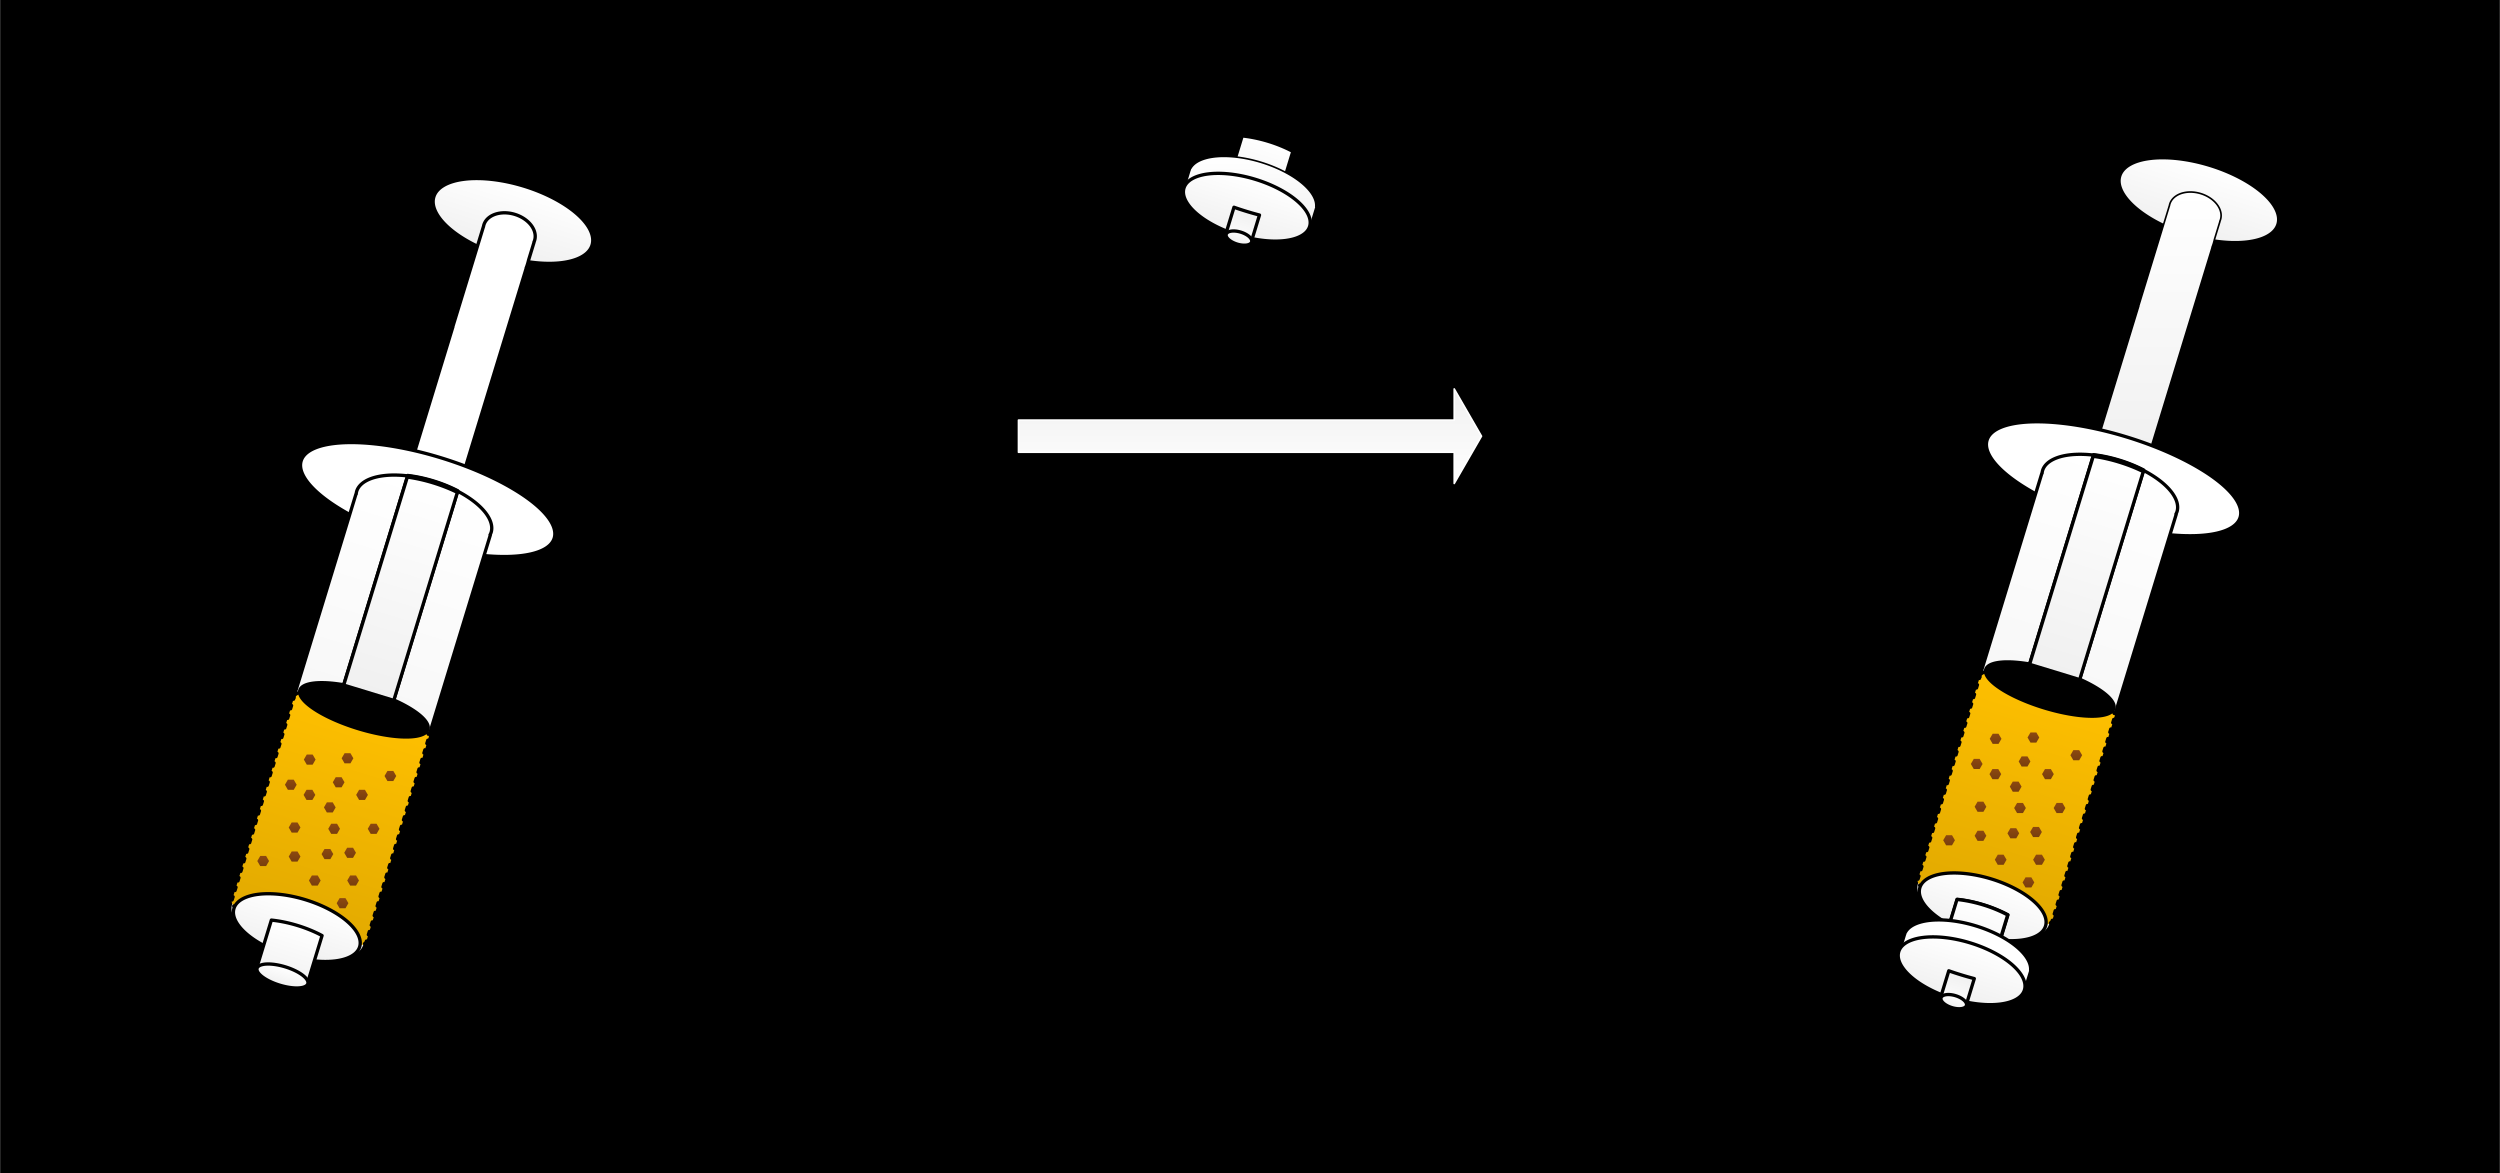 <?xml version="1.0" encoding="UTF-8" standalone="no"?>
<!DOCTYPE svg PUBLIC "-//W3C//DTD SVG 1.1//EN" "http://www.w3.org/Graphics/SVG/1.1/DTD/svg11.dtd">
<!-- Generiert durch Microsoft Visio, SVG Export 5.svg Page-1 -->
<svg xmlns="http://www.w3.org/2000/svg" xmlns:xlink="http://www.w3.org/1999/xlink" xmlns:ev="http://www.w3.org/2001/xml-events"
		xmlns:v="http://schemas.microsoft.com/visio/2003/SVGExtensions/" width="5.208in" height="2.444in"
		viewBox="0 0 374.953 175.978" xml:space="preserve" color-interpolation-filters="sRGB" class="st11">
	<v:documentProperties v:langID="1031" v:metric="true" v:viewMarkup="false">
		<v:userDefs>
			<v:ud v:nameU="msvNoAutoConnect" v:val="VT0(0):26"/>
			<v:ud v:nameU="msvConvertTheme"/>
		</v:userDefs>
	</v:documentProperties>

	<style type="text/css">
	<![CDATA[
		.st1 {fill:#000000;stroke:none;stroke-linecap:round;stroke-linejoin:round;stroke-width:0.75}
		.st2 {fill:url(#grad0-6);stroke:#ffffff;stroke-linecap:round;stroke-linejoin:round;stroke-width:0.25}
		.st3 {fill:none;stroke:none;stroke-linecap:round;stroke-linejoin:round;stroke-width:0.25}
		.st4 {fill:url(#grad0-6);stroke:#000000;stroke-linecap:round;stroke-linejoin:round;stroke-width:0.5}
		.st5 {fill:#ffffff;stroke:#000000;stroke-linecap:round;stroke-linejoin:round;stroke-width:0.5}
		.st6 {fill:url(#grad0-27);stroke:#000000;stroke-dasharray:0.5,1;stroke-linecap:round;stroke-linejoin:round;stroke-width:0.5}
		.st7 {fill:url(#grad0-34);stroke:#000000;stroke-linecap:round;stroke-linejoin:round;stroke-width:0.5}
		.st8 {fill:url(#grad0-50);stroke:none;stroke-linecap:round;stroke-linejoin:round;stroke-width:0.25}
		.st9 {fill:url(#grad0-6);stroke:#000000;stroke-linecap:round;stroke-linejoin:round;stroke-width:0.25}
		.st10 {fill:url(#grad0-200);stroke:#000000;stroke-linecap:round;stroke-linejoin:round;stroke-width:0.5}
		.st11 {fill:none;fill-rule:evenodd;font-size:12px;overflow:visible;stroke-linecap:square;stroke-miterlimit:3}
	]]>
	</style>

	<defs id="Patterns_And_Gradients">
		<linearGradient id="grad0-6" x1="0" y1="0" x2="1" y2="0" gradientTransform="rotate(270 0.5 0.5)">
			<stop offset="0" stop-color="#f0f0f0" stop-opacity="1"/>
			<stop offset="1" stop-color="#ffffff" stop-opacity="1"/>
		</linearGradient>
		<linearGradient id="grad0-27" x1="0" y1="0" x2="1" y2="0" gradientTransform="rotate(270 0.5 0.5)">
			<stop offset="0" stop-color="#e1a900" stop-opacity="1"/>
			<stop offset="1" stop-color="#ffc000" stop-opacity="1"/>
		</linearGradient>
		<linearGradient id="grad0-34" x1="0" y1="0" x2="1" y2="0" gradientTransform="rotate(270 0.5 0.5)">
			<stop offset="0" stop-color="#000000" stop-opacity="1"/>
			<stop offset="1" stop-color="#000000" stop-opacity="1"/>
		</linearGradient>
		<linearGradient id="grad0-50" x1="0" y1="0" x2="1" y2="0" gradientTransform="rotate(270 0.5 0.5)">
			<stop offset="0" stop-color="#783e0e" stop-opacity="1"/>
			<stop offset="1" stop-color="#8c4810" stop-opacity="1"/>
		</linearGradient>
		<linearGradient id="grad0-200" x1="0" y1="0" x2="1" y2="0" gradientTransform="rotate(270 0.5 0.5)">
			<stop offset="0" stop-color="#ffffff" stop-opacity="1"/>
			<stop offset="1" stop-color="#f0f0f0" stop-opacity="1"/>
		</linearGradient>
	</defs>
	<g v:mID="4" v:index="1" v:groupContext="backgroundPage">
		<v:userDefs>
			<v:ud v:nameU="msvThemeColors" v:val="VT0(36):26"/>
			<v:ud v:nameU="msvThemeEffects" v:val="VT0(16):26"/>
			<v:ud v:nameU="msvThemeOrder" v:val="VT0(0):26"/>
			<v:ud v:nameU="msvVisioCreated" v:prompt="" v:val="VT0(0):26"/>
		</v:userDefs>
		<title>VHintergrund-1</title>
		<v:pageProperties width="5.208" height="2.444" v:drawingScale="0.0393701" v:pageScale="0.0393701" v:drawingUnits="24"
				v:shadowOffsetX="8.50394" v:shadowOffsetY="-8.50394"/>
		<g id="shape1-1" v:mID="1" v:groupContext="shape">
			<title>Vollton</title>
			<v:userDefs>
				<v:ud v:nameU="Background" v:val="VT0(0):26"/>
				<v:ud v:nameU="visVersion" v:val="VT0(14):26"/>
				<v:ud v:nameU="msvShapeCategories" v:prompt="" v:val="VT4(DoNotContain)"/>
				<v:ud v:nameU="msvThemeColors" v:val="VT0(36):26"/>
				<v:ud v:nameU="msvVisioCreated" v:prompt="" v:val="VT0(0):26"/>
			</v:userDefs>
			<rect x="0" y="0" width="374.953" height="175.978" class="st1"/>
		</g>
		<g id="shape2-3" v:mID="2" v:groupContext="shape" transform="translate(222.201,234.318) rotate(180)">
			<title>Pfeil 60 Grad-Spitze</title>
			<v:userDefs>
				<v:ud v:nameU="visVersion" v:val="VT0(14):26"/>
				<v:ud v:nameU="msvThemeColors" v:val="VT0(36):26"/>
				<v:ud v:nameU="msvThemeEffects" v:val="VT0(16):26"/>
			</v:userDefs>
			<path d="M0 168.89 L4.09 161.8 L4.09 166.48 L69.45 166.48 L69.45 171.3 L4.09 171.3 L4.09 175.98 L0 168.89 Z"
					class="st2"/>
		</g>
	</g>
	<g v:mID="0" v:index="2" v:groupContext="foregroundPage">
		<v:userDefs>
			<v:ud v:nameU="msvThemeColors" v:val="VT0(36):26"/>
			<v:ud v:nameU="msvThemeEffects" v:val="VT0(16):26"/>
			<v:ud v:nameU="msvThemeOrder" v:val="VT0(0):26"/>
		</v:userDefs>
		<title>Zeichenblatt-1</title>
		<v:pageProperties v:drawingScale="0.0393701" v:pageScale="0.0393701" v:drawingUnits="24" v:shadowOffsetX="8.50394"
				v:shadowOffsetY="-8.50394"/>
		<v:layer v:name="Flussdiagramm" v:index="0"/>
		<v:layer v:name="Verbinder" v:index="1"/>
		<g id="shape195-7" v:mID="195" v:groupContext="shape" transform="translate(125.787,-123.895)">
			<title>Rechteck.195</title>
			<v:userDefs>
				<v:ud v:nameU="visVersion" v:val="VT0(15):26"/>
				<v:ud v:nameU="msvThemeColors" v:val="VT0(36):26"/>
				<v:ud v:nameU="msvThemeEffects" v:val="VT0(16):26"/>
			</v:userDefs>
			<rect x="0" y="128.965" width="123.307" height="47.013" class="st3"/>
		</g>
		<g id="shape192-9" v:mID="192" v:groupContext="shape" transform="translate(1.59872E-014,-2.268)">
			<title>Rechteck.13.192</title>
			<v:userDefs>
				<v:ud v:nameU="visVersion" v:val="VT0(15):26"/>
				<v:ud v:nameU="msvThemeColors" v:val="VT0(36):26"/>
				<v:ud v:nameU="msvThemeEffects" v:val="VT0(16):26"/>
			</v:userDefs>
			<rect x="0" y="3.631" width="123.307" height="172.346" class="st3"/>
		</g>
		<g id="shape194-11" v:mID="194" v:groupContext="shape" transform="translate(251.575,-2.268)">
			<title>Rechteck.194</title>
			<v:userDefs>
				<v:ud v:nameU="visVersion" v:val="VT0(15):26"/>
				<v:ud v:nameU="msvThemeColors" v:val="VT0(36):26"/>
				<v:ud v:nameU="msvThemeEffects" v:val="VT0(16):26"/>
			</v:userDefs>
			<rect x="0" y="3.631" width="123.307" height="172.346" class="st3"/>
		</g>
		<g id="group197-13" transform="translate(34.441,-27.778)" v:mID="197" v:groupContext="group">
			<v:userDefs>
				<v:ud v:nameU="msvThemeColors" v:val="VT0(36):26"/>
				<v:ud v:nameU="msvThemeEffects" v:val="VT0(16):26"/>
			</v:userDefs>
			<title>Tabelle.197</title>
			<g id="shape198-14" v:mID="198" v:groupContext="shape" transform="translate(80.438,-105.662) rotate(17)">
				<title>Ellipse.44</title>
				<v:userDefs>
					<v:ud v:nameU="visVersion" v:val="VT0(14):26"/>
					<v:ud v:nameU="msvThemeColors" v:val="VT0(36):26"/>
					<v:ud v:nameU="msvThemeEffects" v:val="VT0(16):26"/>
				</v:userDefs>
				<path d="M0 170.5 A12.407 5.474 0 1 1 24.81 170.5 A12.407 5.474 0 0 1 0 170.5 Z" class="st4"/>
			</g>
			<g id="shape199-17" v:mID="199" v:groupContext="shape" transform="translate(26.918,-75.399)">
				<title>Tabelle.199</title>
				<path d="M6.55 152.21 L0 173.65 A8.482 7.484 107 0 1 7.6 175.98 L17.56 143.39 L17.54 143.39 A6.21 3.978
							 -73 0 0 17.74 142.82 A6.21 3.978 -73 0 0 17.91 142.18 L18.73 139.5 L18.71 139.5 A3.978 2.865
							 -163 0 0 18.81 139.24 A3.978 2.865 -163 0 0 11.2 136.91 A3.978 2.865 -163 0 0 11.14 137.18 L11.13
							 137.18 L6.53 152.21 L6.55 152.21 Z" class="st5"/>
			</g>
			<g id="shape200-19" v:mID="200" v:groupContext="shape" transform="translate(60.243,-65.101) rotate(17)">
				<title>Ellipse.37</title>
				<v:userDefs>
					<v:ud v:nameU="visVersion" v:val="VT0(14):26"/>
					<v:ud v:nameU="msvThemeColors" v:val="VT0(36):26"/>
					<v:ud v:nameU="msvThemeEffects" v:val="VT0(16):26"/>
				</v:userDefs>
				<path d="M0 169.41 A19.843 6.569 0 0 1 39.69 169.41 A19.843 6.569 0 1 1 0 169.41 Z" class="st5"/>
			</g>
			<g id="shape201-21" v:mID="201" v:groupContext="shape" transform="translate(50.142,-0.265) rotate(17)">
				<title>Tabelle.201</title>
				<v:userDefs>
					<v:ud v:nameU="msvThemeColors" v:val="VT0(36):26"/>
					<v:ud v:nameU="msvThemeEffects" v:val="VT0(16):26"/>
				</v:userDefs>
				<path d="M0 106.34 A10.546 4.809 -180 0 0 0.05 106.8 L0.02 106.8 L0.02 170.89 A10.546 4.809 -180 0 0 0 171.17
							 A10.546 4.809 -180 0 0 21.08 171.37 L21.09 171.37 L21.09 171.17 L21.09 106.8 L21.04 106.8 A10.546
							 4.809 -180 0 0 21.09 106.34 A10.546 4.809 -180 0 0 0 106.34 Z" class="st4"/>
			</g>
			<g id="shape202-24" v:mID="202" v:groupContext="shape" transform="translate(51.069,-3.178) rotate(17)">
				<title>Tabelle.202</title>
				<v:userDefs>
					<v:ud v:nameU="msvThemeColors" v:val="VT0(36):26"/>
					<v:ud v:nameU="msvThemeEffects" v:val="VT0(16):26"/>
				</v:userDefs>
				<path d="M0 141.57 A10.546 2.376 -180 0 0 0.05 141.8 L0.02 141.8 L0.02 173.46 A10.546 2.376 -180 0 0 0 173.6
							 A10.546 2.376 -180 0 0 21.08 173.7 L21.09 173.7 L21.09 173.6 L21.09 141.8 L21.04 141.8 A10.546 2.376
							 -180 0 0 21.09 141.57 A10.546 2.376 -180 0 0 0 141.57 Z" class="st6"/>
			</g>
			<g id="shape203-28" v:mID="203" v:groupContext="shape" transform="translate(67.359,-33.924) rotate(17)">
				<title>Tabelle.203</title>
				<v:userDefs>
					<v:ud v:nameU="msvThemeColors" v:val="VT0(36):26"/>
					<v:ud v:nameU="msvThemeEffects" v:val="VT0(16):26"/>
				</v:userDefs>
				<path d="M0 139.1 L0 175.98 L7.85 175.98 L7.85 139.1 A10.546 4.809 -180 0 0 -0 139.1 Z" class="st4"/>
			</g>
			<g id="shape204-31" v:mID="204" v:groupContext="shape" transform="translate(61.106,-34.155) rotate(17)">
				<title>Ellipse.41</title>
				<v:userDefs>
					<v:ud v:nameU="visVersion" v:val="VT0(14):26"/>
					<v:ud v:nameU="msvThemeColors" v:val="VT0(36):26"/>
					<v:ud v:nameU="msvThemeEffects" v:val="VT0(16):26"/>
				</v:userDefs>
				<path d="M0 173.03 A10.045 2.949 0 1 1 20.09 173.03 A10.045 2.949 0 1 1 0 173.03 Z" class="st7"/>
			</g>
			<g id="shape205-35" v:mID="205" v:groupContext="shape" transform="translate(50.806,-0.063) rotate(17)">
				<title>Ellipse.42</title>
				<v:userDefs>
					<v:ud v:nameU="visVersion" v:val="VT0(14):26"/>
					<v:ud v:nameU="msvThemeColors" v:val="VT0(36):26"/>
					<v:ud v:nameU="msvThemeEffects" v:val="VT0(16):26"/>
				</v:userDefs>
				<path d="M0 171.6 A9.853 4.379 0 1 1 19.71 171.6 A9.853 4.379 0 1 1 0 171.6 Z" class="st4"/>
			</g>
			<g id="shape206-38" v:mID="206" v:groupContext="shape" transform="translate(55.045,6.165) rotate(17)">
				<title>Tabelle.206</title>
				<v:userDefs>
					<v:ud v:nameU="msvThemeColors" v:val="VT0(36):26"/>
					<v:ud v:nameU="msvThemeEffects" v:val="VT0(16):26"/>
				</v:userDefs>
				<path d="M0 166.92 L0 174.04 L0.02 174.04 A3.978 1.765 -180 0 0 0 174.21 A3.978 1.765 -180 1 0 7.96 174.21
							 A3.978 1.765 -180 0 0 7.94 174.04 L7.95 174.04 L7.95 166.92 A9.853 4.379 -180 0 0 0 166.92 Z"
						class="st4"/>
			</g>
			<g id="shape207-41" v:mID="207" v:groupContext="shape" transform="translate(55.13,6.1) rotate(17)">
				<title>Ellipse.27</title>
				<v:userDefs>
					<v:ud v:nameU="visVersion" v:val="VT0(14):26"/>
					<v:ud v:nameU="msvThemeColors" v:val="VT0(36):26"/>
					<v:ud v:nameU="msvThemeEffects" v:val="VT0(16):26"/>
				</v:userDefs>
				<path d="M0 174.54 A3.978 1.436 0 0 1 7.96 174.54 A3.978 1.436 0 0 1 0 174.54 Z" class="st4"/>
			</g>
			<g id="shape208-44" v:mID="208" v:groupContext="shape" transform="translate(68.547,-37.748) rotate(17)">
				<title>Tabelle.208</title>
				<v:userDefs>
					<v:ud v:nameU="msvThemeColors" v:val="VT0(36):26"/>
					<v:ud v:nameU="msvThemeEffects" v:val="VT0(16):26"/>
				</v:userDefs>
				<path d="M0 143.35 L0 175.98 L7.85 175.98 L7.85 143.35 A10.546 4.255 -180 0 0 -0 143.35 Z" class="st4"/>
			</g>
			<g id="shape209-47" v:mID="209" v:groupContext="shape" transform="translate(16.902,-33.7)">
				<title>Sechseck</title>
				<v:userDefs>
					<v:ud v:nameU="visVersion" v:val="VT0(14):26"/>
					<v:ud v:nameU="msvThemeColors" v:val="VT0(36):26"/>
					<v:ud v:nameU="msvThemeEffects" v:val="VT0(16):26"/>
				</v:userDefs>
				<path d="M1.2 174.46 L0.32 174.46 L-0.12 175.22 L0.32 175.98 L1.2 175.98 L1.64 175.22 L1.2 174.46 Z" class="st8"/>
			</g>
			<g id="shape210-51" v:mID="210" v:groupContext="shape" transform="translate(19.081,-28.209)">
				<title>Sechseck.33</title>
				<v:userDefs>
					<v:ud v:nameU="visVersion" v:val="VT0(14):26"/>
					<v:ud v:nameU="msvThemeColors" v:val="VT0(36):26"/>
					<v:ud v:nameU="msvThemeEffects" v:val="VT0(16):26"/>
				</v:userDefs>
				<path d="M1.2 174.46 L0.32 174.46 L-0.12 175.22 L0.32 175.98 L1.2 175.98 L1.64 175.22 L1.2 174.46 Z" class="st8"/>
			</g>
			<g id="shape211-54" v:mID="211" v:groupContext="shape" transform="translate(20.82,-23.123)">
				<title>Sechseck.34</title>
				<v:userDefs>
					<v:ud v:nameU="visVersion" v:val="VT0(14):26"/>
					<v:ud v:nameU="msvThemeColors" v:val="VT0(36):26"/>
					<v:ud v:nameU="msvThemeEffects" v:val="VT0(16):26"/>
				</v:userDefs>
				<path d="M1.2 174.46 L0.32 174.46 L-0.12 175.22 L0.32 175.98 L1.2 175.98 L1.64 175.22 L1.2 174.46 Z" class="st8"/>
			</g>
			<g id="shape212-57" v:mID="212" v:groupContext="shape" transform="translate(8.398,-29.732)">
				<title>Sechseck.35</title>
				<v:userDefs>
					<v:ud v:nameU="visVersion" v:val="VT0(14):26"/>
					<v:ud v:nameU="msvThemeColors" v:val="VT0(36):26"/>
					<v:ud v:nameU="msvThemeEffects" v:val="VT0(16):26"/>
				</v:userDefs>
				<path d="M1.2 174.46 L0.32 174.46 L-0.12 175.22 L0.32 175.98 L1.2 175.98 L1.64 175.22 L1.2 174.46 Z" class="st8"/>
			</g>
			<g id="shape213-60" v:mID="213" v:groupContext="shape" transform="translate(15.574,-30.104)">
				<title>Sechseck.36</title>
				<v:userDefs>
					<v:ud v:nameU="visVersion" v:val="VT0(14):26"/>
					<v:ud v:nameU="msvThemeColors" v:val="VT0(36):26"/>
					<v:ud v:nameU="msvThemeEffects" v:val="VT0(16):26"/>
				</v:userDefs>
				<path d="M1.2 174.46 L0.32 174.46 L-0.12 175.22 L0.32 175.98 L1.2 175.98 L1.64 175.22 L1.2 174.46 Z" class="st8"/>
			</g>
			<g id="shape214-63" v:mID="214" v:groupContext="shape" transform="translate(4.252,-18.288)">
				<title>Sechseck.37</title>
				<v:userDefs>
					<v:ud v:nameU="visVersion" v:val="VT0(14):26"/>
					<v:ud v:nameU="msvThemeColors" v:val="VT0(36):26"/>
					<v:ud v:nameU="msvThemeEffects" v:val="VT0(16):26"/>
				</v:userDefs>
				<path d="M1.2 174.46 L0.32 174.46 L-0.12 175.22 L0.32 175.98 L1.2 175.98 L1.64 175.22 L1.2 174.46 Z" class="st8"/>
			</g>
			<g id="shape215-66" v:mID="215" v:groupContext="shape" transform="translate(14.893,-23.123)">
				<title>Sechseck.38</title>
				<v:userDefs>
					<v:ud v:nameU="visVersion" v:val="VT0(14):26"/>
					<v:ud v:nameU="msvThemeColors" v:val="VT0(36):26"/>
					<v:ud v:nameU="msvThemeEffects" v:val="VT0(16):26"/>
				</v:userDefs>
				<path d="M1.2 174.46 L0.32 174.46 L-0.12 175.22 L0.32 175.98 L1.2 175.98 L1.64 175.22 L1.2 174.46 Z" class="st8"/>
			</g>
			<g id="shape216-69" v:mID="216" v:groupContext="shape" transform="translate(8.965,-18.96)">
				<title>Sechseck.39</title>
				<v:userDefs>
					<v:ud v:nameU="visVersion" v:val="VT0(14):26"/>
					<v:ud v:nameU="msvThemeColors" v:val="VT0(36):26"/>
					<v:ud v:nameU="msvThemeEffects" v:val="VT0(16):26"/>
				</v:userDefs>
				<path d="M1.2 174.46 L0.32 174.46 L-0.12 175.22 L0.32 175.98 L1.2 175.98 L1.64 175.22 L1.2 174.46 Z" class="st8"/>
			</g>
			<g id="shape217-72" v:mID="217" v:groupContext="shape" transform="translate(11.995,-15.364)">
				<title>Sechseck.40</title>
				<v:userDefs>
					<v:ud v:nameU="visVersion" v:val="VT0(14):26"/>
					<v:ud v:nameU="msvThemeColors" v:val="VT0(36):26"/>
					<v:ud v:nameU="msvThemeEffects" v:val="VT0(16):26"/>
				</v:userDefs>
				<path d="M1.2 174.46 L0.32 174.46 L-0.12 175.22 L0.32 175.98 L1.2 175.98 L1.64 175.22 L1.2 174.46 Z" class="st8"/>
			</g>
			<g id="shape218-75" v:mID="218" v:groupContext="shape" transform="translate(13.89,-19.333)">
				<title>Sechseck.41</title>
				<v:userDefs>
					<v:ud v:nameU="visVersion" v:val="VT0(14):26"/>
					<v:ud v:nameU="msvThemeColors" v:val="VT0(36):26"/>
					<v:ud v:nameU="msvThemeEffects" v:val="VT0(16):26"/>
				</v:userDefs>
				<path d="M1.2 174.46 L0.32 174.46 L-0.12 175.22 L0.32 175.98 L1.2 175.98 L1.64 175.22 L1.2 174.46 Z" class="st8"/>
			</g>
			<g id="shape219-78" v:mID="219" v:groupContext="shape" transform="translate(23.333,-31.044)">
				<title>Sechseck.42</title>
				<v:userDefs>
					<v:ud v:nameU="visVersion" v:val="VT0(14):26"/>
					<v:ud v:nameU="msvThemeColors" v:val="VT0(36):26"/>
					<v:ud v:nameU="msvThemeEffects" v:val="VT0(16):26"/>
				</v:userDefs>
				<path d="M1.2 174.46 L0.32 174.46 L-0.12 175.22 L0.32 175.98 L1.2 175.98 L1.64 175.22 L1.2 174.46 Z" class="st8"/>
			</g>
			<g id="shape220-81" v:mID="220" v:groupContext="shape" transform="translate(16.157,-11.963)">
				<title>Sechseck.43</title>
				<v:userDefs>
					<v:ud v:nameU="visVersion" v:val="VT0(14):26"/>
					<v:ud v:nameU="msvThemeColors" v:val="VT0(36):26"/>
					<v:ud v:nameU="msvThemeEffects" v:val="VT0(16):26"/>
				</v:userDefs>
				<path d="M1.2 174.46 L0.32 174.46 L-0.12 175.22 L0.32 175.98 L1.2 175.98 L1.64 175.22 L1.2 174.46 Z" class="st8"/>
			</g>
			<g id="shape221-84" v:mID="221" v:groupContext="shape" transform="translate(8.965,-23.316)">
				<title>Sechseck.44</title>
				<v:userDefs>
					<v:ud v:nameU="visVersion" v:val="VT0(14):26"/>
					<v:ud v:nameU="msvThemeColors" v:val="VT0(36):26"/>
					<v:ud v:nameU="msvThemeEffects" v:val="VT0(16):26"/>
				</v:userDefs>
				<path d="M1.2 174.46 L0.32 174.46 L-0.12 175.22 L0.32 175.98 L1.2 175.98 L1.64 175.22 L1.2 174.46 Z" class="st8"/>
			</g>
			<g id="shape222-87" v:mID="222" v:groupContext="shape" transform="translate(11.233,-33.506)">
				<title>Sechseck.45</title>
				<v:userDefs>
					<v:ud v:nameU="visVersion" v:val="VT0(14):26"/>
					<v:ud v:nameU="msvThemeColors" v:val="VT0(36):26"/>
					<v:ud v:nameU="msvThemeEffects" v:val="VT0(16):26"/>
				</v:userDefs>
				<path d="M1.2 174.46 L0.32 174.46 L-0.12 175.22 L0.32 175.98 L1.2 175.98 L1.64 175.22 L1.2 174.46 Z" class="st8"/>
			</g>
			<g id="shape223-90" v:mID="223" v:groupContext="shape" transform="translate(14.246,-26.33)">
				<title>Sechseck.46</title>
				<v:userDefs>
					<v:ud v:nameU="visVersion" v:val="VT0(14):26"/>
					<v:ud v:nameU="msvThemeColors" v:val="VT0(36):26"/>
					<v:ud v:nameU="msvThemeEffects" v:val="VT0(16):26"/>
				</v:userDefs>
				<path d="M1.2 174.46 L0.32 174.46 L-0.12 175.22 L0.32 175.98 L1.2 175.98 L1.64 175.22 L1.2 174.46 Z" class="st8"/>
			</g>
			<g id="shape224-93" v:mID="224" v:groupContext="shape" transform="translate(17.291,-19.527)">
				<title>Sechseck.47</title>
				<v:userDefs>
					<v:ud v:nameU="visVersion" v:val="VT0(14):26"/>
					<v:ud v:nameU="msvThemeColors" v:val="VT0(36):26"/>
					<v:ud v:nameU="msvThemeEffects" v:val="VT0(16):26"/>
				</v:userDefs>
				<path d="M1.2 174.46 L0.32 174.46 L-0.12 175.22 L0.32 175.98 L1.2 175.98 L1.64 175.22 L1.2 174.46 Z" class="st8"/>
			</g>
			<g id="shape225-96" v:mID="225" v:groupContext="shape" transform="translate(17.741,-15.364)">
				<title>Sechseck.48</title>
				<v:userDefs>
					<v:ud v:nameU="visVersion" v:val="VT0(14):26"/>
					<v:ud v:nameU="msvThemeColors" v:val="VT0(36):26"/>
					<v:ud v:nameU="msvThemeEffects" v:val="VT0(16):26"/>
				</v:userDefs>
				<path d="M1.2 174.46 L0.32 174.46 L-0.12 175.22 L0.32 175.98 L1.2 175.98 L1.64 175.22 L1.2 174.46 Z" class="st8"/>
			</g>
			<g id="shape226-99" v:mID="226" v:groupContext="shape" transform="translate(11.194,-28.209)">
				<title>Sechseck.49</title>
				<v:userDefs>
					<v:ud v:nameU="visVersion" v:val="VT0(14):26"/>
					<v:ud v:nameU="msvThemeColors" v:val="VT0(36):26"/>
					<v:ud v:nameU="msvThemeEffects" v:val="VT0(16):26"/>
				</v:userDefs>
				<path d="M1.2 174.46 L0.32 174.46 L-0.12 175.22 L0.32 175.98 L1.2 175.98 L1.64 175.22 L1.2 174.46 Z" class="st8"/>
			</g>
		</g>
		<g id="group227-102" transform="translate(284.709,-24.66)" v:mID="227" v:groupContext="group">
			<v:userDefs>
				<v:ud v:nameU="msvThemeColors" v:val="VT0(36):26"/>
				<v:ud v:nameU="msvThemeEffects" v:val="VT0(16):26"/>
			</v:userDefs>
			<title>Tabelle.227</title>
			<g id="shape228-103" v:mID="228" v:groupContext="shape" transform="translate(83.052,-111.896) rotate(17)">
				<title>Ellipse.3</title>
				<v:userDefs>
					<v:ud v:nameU="visVersion" v:val="VT0(14):26"/>
					<v:ud v:nameU="msvThemeColors" v:val="VT0(36):26"/>
					<v:ud v:nameU="msvThemeEffects" v:val="VT0(16):26"/>
				</v:userDefs>
				<path d="M0 170.5 A12.407 5.474 0 1 1 24.81 170.5 A12.407 5.474 0 0 1 0 170.5 Z" class="st4"/>
			</g>
			<g id="shape229-106" v:mID="229" v:groupContext="shape" transform="translate(29.532,-81.633)">
				<title>Tabelle.229</title>
				<v:userDefs>
					<v:ud v:nameU="msvThemeColors" v:val="VT0(36):26"/>
					<v:ud v:nameU="msvThemeEffects" v:val="VT0(16):26"/>
				</v:userDefs>
				<path d="M6.55 152.21 L0 173.65 A8.482 7.484 107 0 1 7.6 175.98 L17.56 143.39 L17.54 143.39 A6.21 3.978
							 -73 0 0 17.74 142.82 A6.21 3.978 -73 0 0 17.91 142.18 L18.73 139.5 L18.71 139.5 A3.978 2.865
							 -163 0 0 18.81 139.24 A3.978 2.865 -163 0 0 11.2 136.91 A3.978 2.865 -163 0 0 11.14 137.18 L11.13
							 137.18 L6.53 152.21 L6.55 152.21 Z" class="st9"/>
			</g>
			<g id="shape230-109" v:mID="230" v:groupContext="shape" transform="translate(62.858,-71.335) rotate(17)">
				<title>Ellipse.5</title>
				<v:userDefs>
					<v:ud v:nameU="visVersion" v:val="VT0(14):26"/>
					<v:ud v:nameU="msvThemeColors" v:val="VT0(36):26"/>
					<v:ud v:nameU="msvThemeEffects" v:val="VT0(16):26"/>
				</v:userDefs>
				<path d="M0 169.41 A19.843 6.569 0 0 1 39.69 169.41 A19.843 6.569 0 1 1 0 169.41 Z" class="st5"/>
			</g>
			<g id="shape231-111" v:mID="231" v:groupContext="shape" transform="translate(52.757,-6.5) rotate(17)">
				<title>Tabelle.231</title>
				<v:userDefs>
					<v:ud v:nameU="msvThemeColors" v:val="VT0(36):26"/>
					<v:ud v:nameU="msvThemeEffects" v:val="VT0(16):26"/>
				</v:userDefs>
				<path d="M0 106.34 A10.546 4.809 -180 0 0 0.05 106.8 L0.02 106.8 L0.02 170.89 A10.546 4.809 -180 0 0 0 171.17
							 A10.546 4.809 -180 0 0 21.08 171.37 L21.09 171.37 L21.09 171.17 L21.09 106.8 L21.04 106.8 A10.546
							 4.809 -180 0 0 21.09 106.34 A10.546 4.809 -180 0 0 0 106.34 Z" class="st4"/>
			</g>
			<g id="shape232-114" v:mID="232" v:groupContext="shape" transform="translate(53.683,-9.412) rotate(17)">
				<title>Tabelle.232</title>
				<v:userDefs>
					<v:ud v:nameU="msvThemeColors" v:val="VT0(36):26"/>
					<v:ud v:nameU="msvThemeEffects" v:val="VT0(16):26"/>
				</v:userDefs>
				<path d="M0 141.57 A10.546 2.376 -180 0 0 0.05 141.8 L0.02 141.8 L0.02 173.46 A10.546 2.376 -180 0 0 0 173.6
							 A10.546 2.376 -180 0 0 21.08 173.7 L21.09 173.7 L21.09 173.6 L21.09 141.8 L21.04 141.8 A10.546 2.376
							 -180 0 0 21.09 141.57 A10.546 2.376 -180 0 0 0 141.57 Z" class="st6"/>
			</g>
			<g id="shape233-117" v:mID="233" v:groupContext="shape" transform="translate(69.973,-40.158) rotate(17)">
				<title>Tabelle.233</title>
				<v:userDefs>
					<v:ud v:nameU="msvThemeColors" v:val="VT0(36):26"/>
					<v:ud v:nameU="msvThemeEffects" v:val="VT0(16):26"/>
				</v:userDefs>
				<path d="M0 139.1 L0 175.98 L7.85 175.98 L7.85 139.1 A10.546 4.809 -180 0 0 -0 139.1 Z" class="st4"/>
			</g>
			<g id="shape234-120" v:mID="234" v:groupContext="shape" transform="translate(63.72,-40.389) rotate(17)">
				<title>Ellipse.9</title>
				<v:userDefs>
					<v:ud v:nameU="visVersion" v:val="VT0(14):26"/>
					<v:ud v:nameU="msvThemeColors" v:val="VT0(36):26"/>
					<v:ud v:nameU="msvThemeEffects" v:val="VT0(16):26"/>
				</v:userDefs>
				<path d="M0 173.03 A10.045 2.949 0 1 1 20.09 173.03 A10.045 2.949 0 1 1 0 173.03 Z" class="st7"/>
			</g>
			<g id="shape235-123" v:mID="235" v:groupContext="shape" transform="translate(53.42,-6.297) rotate(17)">
				<title>Ellipse.11</title>
				<v:userDefs>
					<v:ud v:nameU="visVersion" v:val="VT0(14):26"/>
					<v:ud v:nameU="msvThemeColors" v:val="VT0(36):26"/>
					<v:ud v:nameU="msvThemeEffects" v:val="VT0(16):26"/>
				</v:userDefs>
				<path d="M0 171.6 A9.853 4.379 0 1 1 19.71 171.6 A9.853 4.379 0 1 1 0 171.6 Z" class="st4"/>
			</g>
			<g id="shape236-126" v:mID="236" v:groupContext="shape" transform="translate(57.66,-0.07) rotate(17)">
				<title>Tabelle.236</title>
				<v:userDefs>
					<v:ud v:nameU="msvThemeColors" v:val="VT0(36):26"/>
					<v:ud v:nameU="msvThemeEffects" v:val="VT0(16):26"/>
				</v:userDefs>
				<path d="M0 166.92 L0 174.04 L0.02 174.04 A3.978 1.765 -180 0 0 0 174.21 A3.978 1.765 -180 1 0 7.96 174.21
							 A3.978 1.765 -180 0 0 7.94 174.04 L7.95 174.04 L7.95 166.92 A9.853 4.379 -180 0 0 0 166.92 Z"
						class="st4"/>
			</g>
			<g id="shape237-129" v:mID="237" v:groupContext="shape" transform="translate(57.744,-0.134) rotate(17)">
				<title>Ellipse.17</title>
				<v:userDefs>
					<v:ud v:nameU="visVersion" v:val="VT0(14):26"/>
					<v:ud v:nameU="msvThemeColors" v:val="VT0(36):26"/>
					<v:ud v:nameU="msvThemeEffects" v:val="VT0(16):26"/>
				</v:userDefs>
				<path d="M0 174.54 A3.978 1.436 0 0 1 7.96 174.54 A3.978 1.436 0 0 1 0 174.54 Z" class="st4"/>
			</g>
			<g id="shape238-132" v:mID="238" v:groupContext="shape" transform="translate(71.161,-43.983) rotate(17)">
				<title>Tabelle.238</title>
				<v:userDefs>
					<v:ud v:nameU="msvThemeColors" v:val="VT0(36):26"/>
					<v:ud v:nameU="msvThemeEffects" v:val="VT0(16):26"/>
				</v:userDefs>
				<path d="M0 143.35 L0 175.98 L7.85 175.98 L7.85 143.35 A10.546 4.255 -180 0 0 -0 143.35 Z" class="st4"/>
			</g>
			<g id="shape239-135" v:mID="239" v:groupContext="shape" transform="translate(19.517,-39.935)">
				<title>Sechseck.19</title>
				<v:userDefs>
					<v:ud v:nameU="visVersion" v:val="VT0(14):26"/>
					<v:ud v:nameU="msvThemeColors" v:val="VT0(36):26"/>
					<v:ud v:nameU="msvThemeEffects" v:val="VT0(16):26"/>
				</v:userDefs>
				<path d="M1.2 174.46 L0.32 174.46 L-0.12 175.22 L0.32 175.98 L1.2 175.98 L1.64 175.22 L1.2 174.46 Z" class="st8"/>
			</g>
			<g id="shape240-138" v:mID="240" v:groupContext="shape" transform="translate(21.695,-34.443)">
				<title>Sechseck.20</title>
				<v:userDefs>
					<v:ud v:nameU="visVersion" v:val="VT0(14):26"/>
					<v:ud v:nameU="msvThemeColors" v:val="VT0(36):26"/>
					<v:ud v:nameU="msvThemeEffects" v:val="VT0(16):26"/>
				</v:userDefs>
				<path d="M1.2 174.46 L0.32 174.46 L-0.12 175.22 L0.32 175.98 L1.2 175.98 L1.64 175.22 L1.2 174.46 Z" class="st8"/>
			</g>
			<g id="shape241-141" v:mID="241" v:groupContext="shape" transform="translate(23.435,-29.358)">
				<title>Sechseck.21</title>
				<v:userDefs>
					<v:ud v:nameU="visVersion" v:val="VT0(14):26"/>
					<v:ud v:nameU="msvThemeColors" v:val="VT0(36):26"/>
					<v:ud v:nameU="msvThemeEffects" v:val="VT0(16):26"/>
				</v:userDefs>
				<path d="M1.2 174.46 L0.32 174.46 L-0.12 175.22 L0.32 175.98 L1.2 175.98 L1.64 175.22 L1.2 174.46 Z" class="st8"/>
			</g>
			<g id="shape242-144" v:mID="242" v:groupContext="shape" transform="translate(11.013,-35.966)">
				<title>Sechseck.22</title>
				<v:userDefs>
					<v:ud v:nameU="visVersion" v:val="VT0(14):26"/>
					<v:ud v:nameU="msvThemeColors" v:val="VT0(36):26"/>
					<v:ud v:nameU="msvThemeEffects" v:val="VT0(16):26"/>
				</v:userDefs>
				<path d="M1.2 174.46 L0.32 174.46 L-0.12 175.22 L0.32 175.98 L1.2 175.98 L1.64 175.22 L1.2 174.46 Z" class="st8"/>
			</g>
			<g id="shape243-147" v:mID="243" v:groupContext="shape" transform="translate(18.188,-36.339)">
				<title>Sechseck.23</title>
				<v:userDefs>
					<v:ud v:nameU="visVersion" v:val="VT0(14):26"/>
					<v:ud v:nameU="msvThemeColors" v:val="VT0(36):26"/>
					<v:ud v:nameU="msvThemeEffects" v:val="VT0(16):26"/>
				</v:userDefs>
				<path d="M1.2 174.46 L0.32 174.46 L-0.12 175.22 L0.32 175.98 L1.2 175.98 L1.64 175.22 L1.2 174.46 Z" class="st8"/>
			</g>
			<g id="shape244-150" v:mID="244" v:groupContext="shape" transform="translate(6.866,-24.522)">
				<title>Sechseck.24</title>
				<v:userDefs>
					<v:ud v:nameU="visVersion" v:val="VT0(14):26"/>
					<v:ud v:nameU="msvThemeColors" v:val="VT0(36):26"/>
					<v:ud v:nameU="msvThemeEffects" v:val="VT0(16):26"/>
				</v:userDefs>
				<path d="M1.2 174.46 L0.32 174.46 L-0.12 175.22 L0.32 175.98 L1.2 175.98 L1.64 175.22 L1.2 174.46 Z" class="st8"/>
			</g>
			<g id="shape245-153" v:mID="245" v:groupContext="shape" transform="translate(17.507,-29.358)">
				<title>Sechseck.25</title>
				<v:userDefs>
					<v:ud v:nameU="visVersion" v:val="VT0(14):26"/>
					<v:ud v:nameU="msvThemeColors" v:val="VT0(36):26"/>
					<v:ud v:nameU="msvThemeEffects" v:val="VT0(16):26"/>
				</v:userDefs>
				<path d="M1.2 174.46 L0.32 174.46 L-0.12 175.22 L0.32 175.98 L1.2 175.98 L1.64 175.22 L1.2 174.46 Z" class="st8"/>
			</g>
			<g id="shape246-156" v:mID="246" v:groupContext="shape" transform="translate(11.58,-25.195)">
				<title>Sechseck.26</title>
				<v:userDefs>
					<v:ud v:nameU="visVersion" v:val="VT0(14):26"/>
					<v:ud v:nameU="msvThemeColors" v:val="VT0(36):26"/>
					<v:ud v:nameU="msvThemeEffects" v:val="VT0(16):26"/>
				</v:userDefs>
				<path d="M1.2 174.46 L0.32 174.46 L-0.12 175.22 L0.32 175.98 L1.2 175.98 L1.64 175.22 L1.2 174.46 Z" class="st8"/>
			</g>
			<g id="shape247-159" v:mID="247" v:groupContext="shape" transform="translate(14.609,-21.599)">
				<title>Sechseck.27</title>
				<v:userDefs>
					<v:ud v:nameU="visVersion" v:val="VT0(14):26"/>
					<v:ud v:nameU="msvThemeColors" v:val="VT0(36):26"/>
					<v:ud v:nameU="msvThemeEffects" v:val="VT0(16):26"/>
				</v:userDefs>
				<path d="M1.2 174.46 L0.32 174.46 L-0.12 175.22 L0.32 175.98 L1.2 175.98 L1.64 175.22 L1.2 174.46 Z" class="st8"/>
			</g>
			<g id="shape248-162" v:mID="248" v:groupContext="shape" transform="translate(16.504,-25.567)">
				<title>Sechseck.28</title>
				<v:userDefs>
					<v:ud v:nameU="visVersion" v:val="VT0(14):26"/>
					<v:ud v:nameU="msvThemeColors" v:val="VT0(36):26"/>
					<v:ud v:nameU="msvThemeEffects" v:val="VT0(16):26"/>
				</v:userDefs>
				<path d="M1.2 174.46 L0.32 174.46 L-0.12 175.22 L0.32 175.98 L1.2 175.98 L1.64 175.22 L1.2 174.46 Z" class="st8"/>
			</g>
			<g id="shape249-165" v:mID="249" v:groupContext="shape" transform="translate(25.947,-37.278)">
				<title>Sechseck.29</title>
				<v:userDefs>
					<v:ud v:nameU="visVersion" v:val="VT0(14):26"/>
					<v:ud v:nameU="msvThemeColors" v:val="VT0(36):26"/>
					<v:ud v:nameU="msvThemeEffects" v:val="VT0(16):26"/>
				</v:userDefs>
				<path d="M1.2 174.46 L0.32 174.46 L-0.12 175.22 L0.32 175.98 L1.2 175.98 L1.64 175.22 L1.2 174.46 Z" class="st8"/>
			</g>
			<g id="shape250-168" v:mID="250" v:groupContext="shape" transform="translate(18.772,-18.197)">
				<title>Sechseck.30</title>
				<v:userDefs>
					<v:ud v:nameU="visVersion" v:val="VT0(14):26"/>
					<v:ud v:nameU="msvThemeColors" v:val="VT0(36):26"/>
					<v:ud v:nameU="msvThemeEffects" v:val="VT0(16):26"/>
				</v:userDefs>
				<path d="M1.2 174.46 L0.32 174.46 L-0.12 175.22 L0.32 175.98 L1.2 175.98 L1.64 175.22 L1.2 174.46 Z" class="st8"/>
			</g>
			<g id="shape251-171" v:mID="251" v:groupContext="shape" transform="translate(11.58,-29.55)">
				<title>Sechseck.31</title>
				<v:userDefs>
					<v:ud v:nameU="visVersion" v:val="VT0(14):26"/>
					<v:ud v:nameU="msvThemeColors" v:val="VT0(36):26"/>
					<v:ud v:nameU="msvThemeEffects" v:val="VT0(16):26"/>
				</v:userDefs>
				<path d="M1.2 174.46 L0.32 174.46 L-0.12 175.22 L0.32 175.98 L1.2 175.98 L1.64 175.22 L1.2 174.46 Z" class="st8"/>
			</g>
			<g id="shape252-174" v:mID="252" v:groupContext="shape" transform="translate(13.847,-39.74)">
				<title>Sechseck.32</title>
				<v:userDefs>
					<v:ud v:nameU="visVersion" v:val="VT0(14):26"/>
					<v:ud v:nameU="msvThemeColors" v:val="VT0(36):26"/>
					<v:ud v:nameU="msvThemeEffects" v:val="VT0(16):26"/>
				</v:userDefs>
				<path d="M1.2 174.46 L0.32 174.46 L-0.12 175.22 L0.32 175.98 L1.2 175.98 L1.64 175.22 L1.2 174.46 Z" class="st8"/>
			</g>
			<g id="shape253-177" v:mID="253" v:groupContext="shape" transform="translate(16.86,-32.565)">
				<title>Sechseck.33</title>
				<v:userDefs>
					<v:ud v:nameU="visVersion" v:val="VT0(14):26"/>
					<v:ud v:nameU="msvThemeColors" v:val="VT0(36):26"/>
					<v:ud v:nameU="msvThemeEffects" v:val="VT0(16):26"/>
				</v:userDefs>
				<path d="M1.2 174.46 L0.32 174.46 L-0.12 175.22 L0.32 175.98 L1.2 175.98 L1.64 175.22 L1.2 174.46 Z" class="st8"/>
			</g>
			<g id="shape254-180" v:mID="254" v:groupContext="shape" transform="translate(19.906,-25.762)">
				<title>Sechseck.36</title>
				<v:userDefs>
					<v:ud v:nameU="visVersion" v:val="VT0(14):26"/>
					<v:ud v:nameU="msvThemeColors" v:val="VT0(36):26"/>
					<v:ud v:nameU="msvThemeEffects" v:val="VT0(16):26"/>
				</v:userDefs>
				<path d="M1.2 174.46 L0.32 174.46 L-0.12 175.22 L0.32 175.98 L1.2 175.98 L1.64 175.22 L1.2 174.46 Z" class="st8"/>
			</g>
			<g id="shape255-183" v:mID="255" v:groupContext="shape" transform="translate(20.356,-21.599)">
				<title>Sechseck.45</title>
				<v:userDefs>
					<v:ud v:nameU="visVersion" v:val="VT0(14):26"/>
					<v:ud v:nameU="msvThemeColors" v:val="VT0(36):26"/>
					<v:ud v:nameU="msvThemeEffects" v:val="VT0(16):26"/>
				</v:userDefs>
				<path d="M1.2 174.46 L0.32 174.46 L-0.12 175.22 L0.32 175.98 L1.2 175.98 L1.64 175.22 L1.2 174.46 Z" class="st8"/>
			</g>
			<g id="shape256-186" v:mID="256" v:groupContext="shape" transform="translate(13.808,-34.443)">
				<title>Sechseck.65</title>
				<v:userDefs>
					<v:ud v:nameU="visVersion" v:val="VT0(14):26"/>
					<v:ud v:nameU="msvThemeColors" v:val="VT0(36):26"/>
					<v:ud v:nameU="msvThemeEffects" v:val="VT0(16):26"/>
				</v:userDefs>
				<path d="M1.2 174.46 L0.32 174.46 L-0.12 175.22 L0.32 175.98 L1.2 175.98 L1.64 175.22 L1.2 174.46 Z" class="st8"/>
			</g>
			<g id="shape257-189" v:mID="257" v:groupContext="shape" transform="translate(57.617,-0.047) rotate(17)">
				<title>Tabelle.257</title>
				<v:userDefs>
					<v:ud v:nameU="msvThemeColors" v:val="VT0(36):26"/>
					<v:ud v:nameU="msvThemeEffects" v:val="VT0(16):26"/>
				</v:userDefs>
				<path d="M0 166.92 L0 174.04 L0.02 174.04 A3.978 1.765 -180 0 0 0 174.21 A3.978 1.765 -180 1 0 7.96 174.21
							 A3.978 1.765 -180 0 0 7.94 174.04 L7.95 174.04 L7.95 166.92 A9.853 4.379 -180 0 0 0 166.92 Z"
						class="st4"/>
			</g>
			<g id="shape258-192" v:mID="258" v:groupContext="shape" transform="translate(2.79776E-014,-2.3)">
				<title>Tabelle.258</title>
				<path d="M18.84 175.98 L19.91 172.51 L19.86 172.49 A9.853 4.379 -163 0 0 1.1 166.76 L1.06 166.75 L0.98 167.03
							 A9.853 4.379 -163 0 0 0.94 167.13 A9.853 4.379 -163 0 0 0.91 167.23 L0 170.22 L18.84 175.98
							 Z" class="st5"/>
			</g>
			<g id="shape259-194" v:mID="259" v:groupContext="shape" transform="translate(50.257,3.295) rotate(17)">
				<title>Ellipse.1</title>
				<v:userDefs>
					<v:ud v:nameU="visVersion" v:val="VT0(14):26"/>
					<v:ud v:nameU="msvThemeColors" v:val="VT0(36):26"/>
					<v:ud v:nameU="msvThemeEffects" v:val="VT0(16):26"/>
				</v:userDefs>
				<path d="M0 171.6 A9.853 4.379 0 1 1 19.71 171.6 A9.853 4.379 0 1 1 0 171.6 Z" class="st4"/>
			</g>
			<g id="shape260-197" v:mID="260" v:groupContext="shape" transform="translate(57.531,6.914) rotate(17)">
				<title>Tabelle.260</title>
				<v:userDefs>
					<v:ud v:nameU="msvThemeColors" v:val="VT0(36):26"/>
					<v:ud v:nameU="msvThemeEffects" v:val="VT0(16):26"/>
				</v:userDefs>
				<path d="M0 170.83 L0 174.55 L0.01 174.55 A2.001 1.301 -180 0 0 0 174.68 A2.001 1.301 -180 1 0 4 174.68 A2.001
							 1.301 -180 0 0 3.99 174.55 L4 174.55 L4 170.83 A14.979 4.587 0 0 1 -0 170.83 Z" class="st10"/>
			</g>
			<g id="shape261-201" v:mID="261" v:groupContext="shape" transform="translate(57.6,6.934) rotate(17)">
				<title>Ellipse.49</title>
				<v:userDefs>
					<v:ud v:nameU="visVersion" v:val="VT0(14):26"/>
					<v:ud v:nameU="msvThemeColors" v:val="VT0(36):26"/>
					<v:ud v:nameU="msvThemeEffects" v:val="VT0(16):26"/>
				</v:userDefs>
				<path d="M0 175.04 a1.993 0.936 0 1 1 3.986 0 a1.993 0.936 0 1 1 -3.986 0 Z" class="st4"/>
			</g>
		</g>
		<g id="group262-204" transform="translate(177.488,-139.191)" v:mID="262" v:groupContext="group">
			<v:userDefs>
				<v:ud v:nameU="msvThemeColors" v:val="VT0(36):26"/>
				<v:ud v:nameU="msvThemeEffects" v:val="VT0(16):26"/>
			</v:userDefs>
			<title>Tabelle.262</title>
			<g id="shape263-205" v:mID="263" v:groupContext="shape" transform="translate(57.66,-0.07) rotate(17)">
				<title>Tabelle.263</title>
				<v:userDefs>
					<v:ud v:nameU="msvThemeColors" v:val="VT0(36):26"/>
					<v:ud v:nameU="msvThemeEffects" v:val="VT0(16):26"/>
				</v:userDefs>
				<path d="M0 166.92 L0 174.04 L0.02 174.04 A3.978 1.765 -180 0 0 0 174.21 A3.978 1.765 -180 1 0 7.96 174.21
							 A3.978 1.765 -180 0 0 7.94 174.04 L7.95 174.04 L7.95 166.92 A9.853 4.379 -180 0 0 0 166.92 Z"
						class="st4"/>
			</g>
			<g id="shape264-208" v:mID="264" v:groupContext="shape" transform="translate(57.744,-0.134) rotate(17)">
				<title>Ellipse.72</title>
				<v:userDefs>
					<v:ud v:nameU="visVersion" v:val="VT0(14):26"/>
					<v:ud v:nameU="msvThemeColors" v:val="VT0(36):26"/>
					<v:ud v:nameU="msvThemeEffects" v:val="VT0(16):26"/>
				</v:userDefs>
				<path d="M0 174.54 A3.978 1.436 0 0 1 7.96 174.54 A3.978 1.436 0 0 1 0 174.54 Z" class="st4"/>
			</g>
			<g id="shape265-211" v:mID="265" v:groupContext="shape" transform="translate(57.617,-0.047) rotate(17)">
				<title>Tabelle.265</title>
				<v:userDefs>
					<v:ud v:nameU="msvThemeColors" v:val="VT0(36):26"/>
					<v:ud v:nameU="msvThemeEffects" v:val="VT0(16):26"/>
				</v:userDefs>
				<path d="M0 166.92 L0 174.04 L0.02 174.04 A3.978 1.765 -180 0 0 0 174.21 A3.978 1.765 -180 1 0 7.96 174.21
							 A3.978 1.765 -180 0 0 7.94 174.04 L7.95 174.04 L7.95 166.92 A9.853 4.379 -180 0 0 0 166.92 Z"
						class="st4"/>
			</g>
			<g id="shape266-214" v:mID="266" v:groupContext="shape" transform="translate(0,-2.3)">
				<title>Tabelle.266</title>
				<v:userDefs>
					<v:ud v:nameU="msvThemeColors" v:val="VT0(36):26"/>
					<v:ud v:nameU="msvThemeEffects" v:val="VT0(16):26"/>
				</v:userDefs>
				<path d="M18.84 175.98 L19.91 172.51 L19.86 172.49 A9.853 4.379 -163 0 0 1.1 166.76 L1.06 166.75 L0.98 167.03
							 A9.853 4.379 -163 0 0 0.94 167.13 A9.853 4.379 -163 0 0 0.91 167.23 L0 170.22 L18.84 175.98
							 Z" class="st9"/>
			</g>
			<g id="shape267-217" v:mID="267" v:groupContext="shape" transform="translate(50.257,3.295) rotate(17)">
				<title>Ellipse.75</title>
				<v:userDefs>
					<v:ud v:nameU="visVersion" v:val="VT0(14):26"/>
					<v:ud v:nameU="msvThemeColors" v:val="VT0(36):26"/>
					<v:ud v:nameU="msvThemeEffects" v:val="VT0(16):26"/>
				</v:userDefs>
				<path d="M0 171.6 A9.853 4.379 0 1 1 19.71 171.6 A9.853 4.379 0 1 1 0 171.6 Z" class="st4"/>
			</g>
			<g id="shape268-220" v:mID="268" v:groupContext="shape" transform="translate(57.531,6.914) rotate(17)">
				<title>Tabelle.268</title>
				<v:userDefs>
					<v:ud v:nameU="msvThemeColors" v:val="VT0(36):26"/>
					<v:ud v:nameU="msvThemeEffects" v:val="VT0(16):26"/>
				</v:userDefs>
				<path d="M0 170.83 L0 174.55 L0.01 174.55 A2.001 1.301 -180 0 0 0 174.68 A2.001 1.301 -180 1 0 4 174.68 A2.001
							 1.301 -180 0 0 3.99 174.55 L4 174.55 L4 170.83 A14.979 4.587 0 0 1 -0 170.83 Z" class="st10"/>
			</g>
			<g id="shape269-223" v:mID="269" v:groupContext="shape" transform="translate(57.6,6.934) rotate(17)">
				<title>Ellipse.77</title>
				<v:userDefs>
					<v:ud v:nameU="visVersion" v:val="VT0(14):26"/>
					<v:ud v:nameU="msvThemeColors" v:val="VT0(36):26"/>
					<v:ud v:nameU="msvThemeEffects" v:val="VT0(16):26"/>
				</v:userDefs>
				<path d="M0 175.04 a1.993 0.936 0 1 1 3.986 0 a1.993 0.936 0 1 1 -3.986 0 Z" class="st4"/>
			</g>
		</g>
	</g>
</svg>
